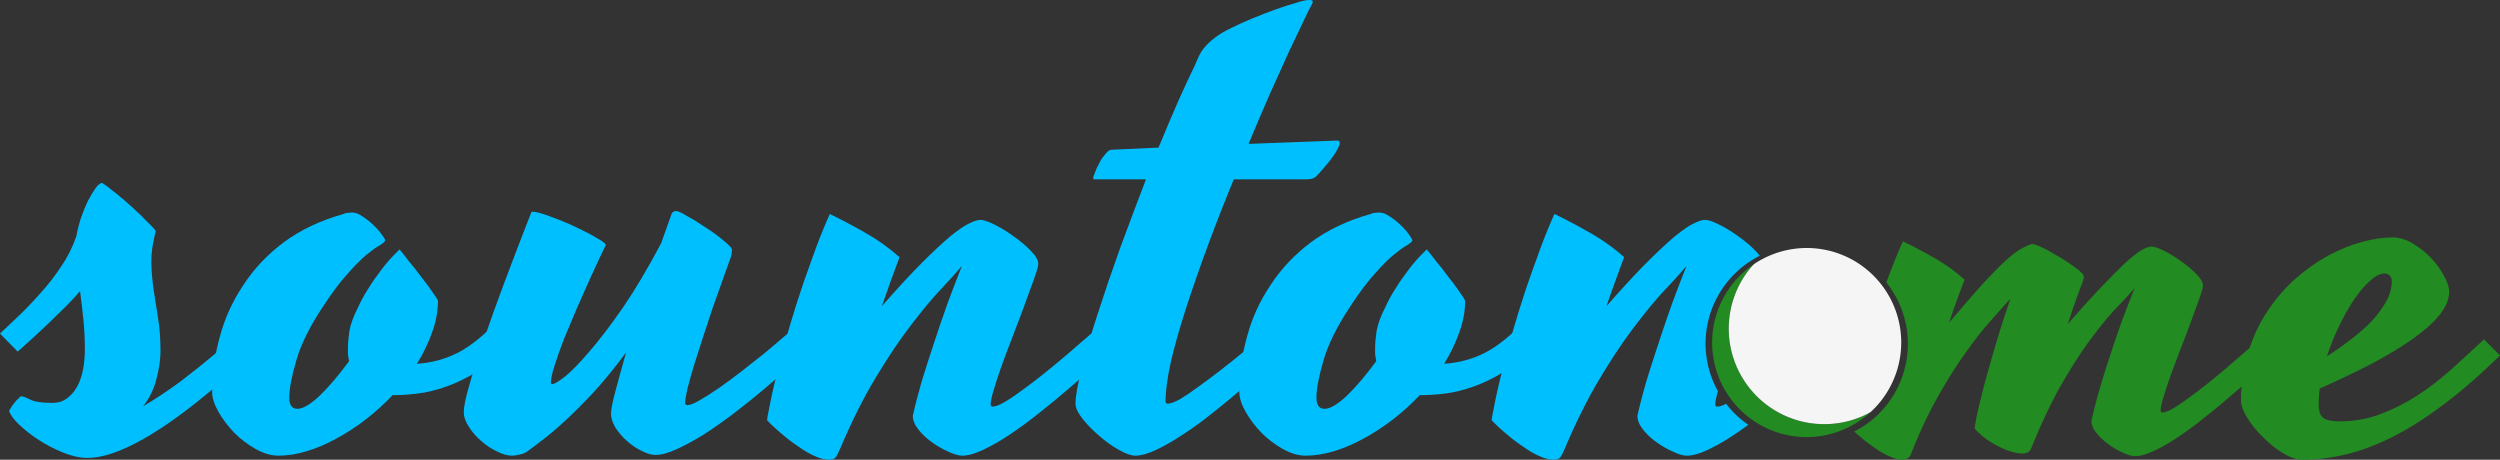 <?xml version="1.0" encoding="UTF-8" standalone="no"?>
<svg
   xmlns:dc="http://purl.org/dc/elements/1.1/"
   xmlns:cc="http://creativecommons.org/ns#"
   xmlns:rdf="http://www.w3.org/1999/02/22-rdf-syntax-ns#"
   xmlns:svg="http://www.w3.org/2000/svg"
   xmlns="http://www.w3.org/2000/svg"
   version="1.1"
   id="svg2"
   viewBox="0 0 1847.612 339.756"
   height="95.887mm"
   width="521.437mm">
  <rect x="0" y="0" width="1847.612" height="339.756" fill="#333333" stroke="none"/>
  <defs
     id="defs4" />
  <g
     transform="translate(201.838,405.733)"
     id="layer1">
    <g
       id="g4243">
      <path
         style="font-style:normal;font-variant:normal;font-weight:normal;font-stretch:normal;font-size:medium;line-height:125%;font-family:Yesteryear;-inkscape-font-specification:'Yesteryear, Normal';text-align:start;letter-spacing:0px;word-spacing:0px;writing-mode:lr-tb;text-anchor:start;fill:#228b22;fill-opacity:1;stroke:none;stroke-width:1px;stroke-linecap:butt;stroke-linejoin:miter;stroke-opacity:1"
         d="m 1204.494,-227.354 c -4.2,9.369 -8.158,19.141 -11.873,29.318 -0.129,0.348 -0.251,0.693 -0.379,1.041 a 72.731,72.731 0 0 1 15.941,45.416 72.731,72.731 0 0 1 -39.666,64.775 c 1.497,1.369 3.061,2.738 4.719,4.107 3.554,3.069 7.189,5.815 10.904,8.238 3.554,2.585 7.106,4.603 10.66,6.057 3.392,1.615 6.463,2.424 9.209,2.424 3.554,0 5.814,-1.696 6.783,-5.088 6.138,-15.508 12.683,-29.401 19.629,-41.678 6.946,-12.277 13.73,-23.019 20.354,-32.227 6.623,-9.369 12.841,-17.285 18.656,-23.746 5.816,-6.623 10.662,-12.034 14.539,-16.234 -4.038,11.631 -7.673,22.937 -10.904,33.922 -3.231,10.985 -6.057,20.92 -8.48,29.805 -2.261,8.885 -4.038,16.235 -5.33,22.051 -1.131,5.654 -1.697,9.045 -1.697,10.176 2.908,3.231 5.978,5.977 9.209,8.238 3.392,2.262 6.622,4.12 9.691,5.574 3.231,1.615 6.221,2.746 8.967,3.393 2.908,0.808 5.329,1.211 7.268,1.211 3.715,0 6.058,-1.615 7.027,-4.846 7.754,-19.062 15.508,-35.217 23.262,-48.463 7.754,-13.246 15.024,-24.311 21.809,-33.195 6.785,-9.046 12.841,-16.316 18.172,-21.809 5.331,-5.492 9.613,-10.176 12.844,-14.053 -2.908,7.269 -5.978,15.185 -9.209,23.746 -3.069,8.562 -6.057,17.283 -8.965,26.168 -2.908,8.723 -5.573,17.286 -7.996,25.686 -2.423,8.4 -4.361,15.912 -5.814,22.535 0,2.908 1.21,5.896 3.633,8.965 2.423,3.069 5.332,5.815 8.725,8.238 3.392,2.585 6.945,4.685 10.66,6.301 3.715,1.777 6.786,2.664 9.209,2.664 3.877,0 8.56,-1.292 14.053,-3.877 5.492,-2.585 11.389,-5.976 17.689,-10.176 6.3,-4.2 12.762,-8.966 19.385,-14.297 6.785,-5.331 13.246,-10.661 19.385,-15.992 6.3,-5.331 12.115,-10.5 17.445,-15.508 5.331,-5.169 9.774,-9.53 13.328,-13.084 -1.777,-1.938 -3.716,-4.039 -5.816,-6.301 -1.938,-2.262 -3.634,-4.118 -5.088,-5.572 -1.938,1.615 -4.765,4.037 -8.48,7.268 -3.715,3.231 -7.917,6.866 -12.601,10.904 -4.523,3.877 -9.287,7.835 -14.295,11.873 -5.008,4.038 -9.854,7.754 -14.539,11.146 -4.523,3.392 -8.562,6.138 -12.115,8.238 -3.554,2.1 -6.219,3.15 -7.996,3.15 -0.969,0 -1.453,-0.484 -1.453,-1.453 0,-1.777 0.565,-4.604 1.695,-8.48 1.131,-3.877 2.584,-8.401 4.361,-13.57 1.777,-5.169 3.797,-10.661 6.059,-16.477 2.261,-5.977 4.522,-11.874 6.783,-17.689 2.261,-5.977 4.362,-11.711 6.301,-17.203 2.1,-5.492 3.796,-10.258 5.088,-14.297 0.323,-1.131 0.565,-2.018 0.727,-2.664 0.162,-0.808 0.244,-1.455 0.244,-1.939 0,-2.423 -1.617,-5.25 -4.848,-8.48 -3.069,-3.231 -6.785,-6.38 -11.146,-9.449 -4.2,-3.069 -8.4,-5.654 -12.6,-7.754 -4.2,-2.1 -7.349,-3.15 -9.449,-3.15 -1.454,0 -3.474,0.645 -6.059,1.938 -2.585,1.292 -6.218,3.958 -10.902,7.996 -4.523,4.038 -10.42,9.855 -17.689,17.447 -7.269,7.431 -16.316,17.364 -27.139,29.803 1.777,-5.492 3.553,-10.823 5.33,-15.992 1.938,-5.331 3.878,-10.581 5.816,-15.75 0.969,-2.423 0.808,-4.28 -0.484,-5.572 -1.454,-1.615 -3.958,-3.636 -7.512,-6.059 -3.554,-2.585 -7.35,-5.008 -11.389,-7.27 -3.877,-2.423 -7.593,-4.441 -11.146,-6.057 -3.392,-1.615 -5.816,-2.424 -7.269,-2.424 -2.423,0.808 -5.088,2.019 -7.996,3.635 -2.908,1.615 -6.623,4.442 -11.146,8.48 -4.362,4.038 -9.934,9.694 -16.719,16.963 -6.623,7.269 -15.022,16.961 -25.199,29.076 1.777,-5.492 3.634,-10.904 5.572,-16.234 1.938,-5.331 3.878,-10.5 5.816,-15.508 -6.946,-6.3 -14.62,-11.792 -23.02,-16.477 -8.239,-4.685 -15.751,-8.642 -22.535,-11.873 z"
         id="path4213" />
      <path
         style="font-style:normal;font-variant:normal;font-weight:normal;font-stretch:normal;font-size:medium;line-height:125%;font-family:Yesteryear;-inkscape-font-specification:'Yesteryear, Normal';text-align:start;letter-spacing:0px;word-spacing:0px;writing-mode:lr-tb;text-anchor:start;fill:#228b22;fill-opacity:1;stroke:none;stroke-width:1px;stroke-linecap:butt;stroke-linejoin:miter;stroke-opacity:1"
         id="path4215"
         d="m 1645.773,-143.031 q -22.292,21.808 -42.162,36.589 -19.627,14.781 -37.558,23.746 -17.931,8.965 -34.408,12.842 -16.235,3.877 -31.742,3.877 -6.542,0 -14.539,-4.846 -7.996,-4.846 -14.781,-11.873 -7.027,-6.785 -11.631,-14.296 -4.604,-7.512 -4.604,-12.842 0,-19.869 5.573,-36.346 5.331,-16.719 14.296,-30.046 8.965,-13.327 20.354,-23.504 11.631,-10.177 23.988,-16.962 12.6,-6.785 24.958,-10.177 12.358,-3.392 22.777,-3.392 7.511,0 14.781,4.362 7.511,4.362 13.569,10.662 6.058,6.3 9.692,13.327 3.877,6.785 3.877,11.873 0,8.238 -7.027,16.962 -6.785,8.481 -19.385,17.446 -12.6,8.965 -30.289,18.415 -17.689,9.208 -39.012,18.658 -0.727,5.815 -0.727,11.388 0,7.512 3.15,10.177 3.392,2.665 12.358,2.665 15.992,0 30.046,-5.331 14.296,-5.331 27.381,-13.812 13.085,-8.481 25.2,-19.385 12.115,-10.904 23.988,-22.05 l 11.873,11.873 z m -85.293,-60.577 q -4.846,0 -10.662,5.331 -5.815,5.088 -11.631,13.569 -5.816,8.481 -11.146,19.627 -5.331,10.904 -9.208,22.777 8.965,-5.815 17.446,-12.358 8.723,-6.542 15.508,-13.569 6.785,-7.269 10.904,-14.781 4.119,-7.512 4.119,-15.023 0,-2.181 -1.454,-3.877 -1.212,-1.696 -3.877,-1.696 z" />
      <path
         style="font-style:normal;font-variant:normal;font-weight:normal;font-stretch:normal;font-size:medium;line-height:125%;font-family:Yesteryear;-inkscape-font-specification:'Yesteryear, Normal';text-align:start;letter-spacing:0px;word-spacing:0px;writing-mode:lr-tb;text-anchor:start;fill:#00bfff;fill-opacity:1;stroke:none;stroke-width:1px;stroke-linecap:butt;stroke-linejoin:miter;stroke-opacity:1"
         id="path4198"
         d="m -201.838,-159.232 q 6.272,-5.999 14.452,-13.634 7.908,-7.635 15.815,-16.633 8.18,-8.998 14.997,-19.36 7.09,-10.362 11.18,-22.36 1.091,-6.272 3.272,-13.089 2.454,-7.09 5.181,-12.816 2.999,-5.726 5.726,-9.544 2.727,-3.817 4.908,-3.817 3.272,1.909 9.816,7.362 6.544,5.181 13.089,11.18 6.544,5.999 11.452,11.18 5.181,4.908 5.181,5.999 -3.272,12.543 -3.272,22.632 0.273,10.089 1.636,19.905 1.636,9.816 3.272,20.996 1.909,10.907 1.909,25.359 0,8.726 -2.999,20.178 -2.727,11.18 -9.816,20.178 13.907,-8.18 27.54,-18.269 13.634,-10.362 24.268,-19.36 12.543,-10.634 23.996,-21.269 l 12.27,13.361 q -8.998,8.453 -19.633,17.997 -10.362,9.544 -21.814,18.815 -11.18,9.271 -22.905,17.724 -11.725,8.453 -23.178,14.997 -11.452,6.544 -22.087,10.362 -10.634,3.817 -19.905,3.817 -7.908,0 -17.451,-3.817 -9.544,-3.817 -17.997,-9.271 -8.453,-5.454 -14.725,-11.452 -6.272,-5.999 -7.362,-10.089 0,-0.545 1.091,-2.181 1.091,-1.909 2.727,-3.817 1.363,-1.909 2.999,-3.272 1.363,-1.636 2.181,-1.636 1.636,0 6.544,2.454 4.908,2.454 16.361,2.454 6.272,0 10.634,-3.272 4.636,-3.272 7.635,-8.726 2.999,-5.454 4.363,-12.543 1.363,-7.09 1.363,-14.997 0,-11.452 -1.091,-22.087 -1.091,-10.907 -2.454,-20.996 -4.636,5.454 -10.634,11.452 -5.999,5.999 -12.271,11.998 -5.999,5.726 -12.271,11.452 -5.999,5.454 -10.907,9.816 l -13.089,-13.361 0,0 z" />
      <path
         style="font-style:normal;font-variant:normal;font-weight:normal;font-stretch:normal;font-size:medium;line-height:125%;font-family:Yesteryear;-inkscape-font-specification:'Yesteryear, Normal';text-align:start;letter-spacing:0px;word-spacing:0px;writing-mode:lr-tb;text-anchor:start;fill:#00bfff;fill-opacity:1;stroke:none;stroke-width:1px;stroke-linecap:butt;stroke-linejoin:miter;stroke-opacity:1"
         id="path4200"
         d="m 11.941,-111.786 q 0,8.18 5.999,8.18 6.272,0 16.633,-9.816 10.362,-10.089 21.542,-25.359 -0.545,-2.999 -0.818,-5.181 0,-2.454 0,-4.363 0,-5.454 1.091,-12.816 1.363,-7.635 6.272,-17.179 3.272,-7.362 7.908,-14.452 3.817,-6.272 9.271,-13.361 5.454,-7.362 11.998,-13.634 l 1.636,-1.636 q 2.727,3.272 7.09,8.998 4.636,5.454 8.998,11.452 4.636,5.726 7.908,10.634 3.545,4.908 4.363,6.817 0,11.725 -4.363,23.45 -4.09,11.725 -11.18,23.178 16.361,-1.091 30.267,-8.18 14.179,-7.362 29.449,-23.723 2.454,2.454 6.272,6.817 4.09,4.09 6.544,7.09 -11.452,11.998 -22.632,19.905 -10.907,7.908 -22.087,12.543 -10.907,4.636 -22.36,6.817 -11.452,1.909 -23.45,1.909 -9.271,9.816 -19.905,17.997 -10.634,8.18 -21.814,14.179 -10.907,5.999 -21.814,9.271 -10.907,3.272 -20.724,3.272 -8.18,0 -16.906,-4.908 -8.726,-4.908 -15.815,-11.998 -7.09,-7.362 -11.725,-15.543 -4.636,-8.18 -4.636,-14.452 0,-20.724 5.726,-41.174 5.454,-20.451 17.451,-38.175 11.725,-17.997 29.995,-31.631 18.542,-13.634 43.901,-20.724 0.818,-0.545 2.727,-0.818 2.181,-0.273 3.545,-0.273 3.817,0 7.908,2.999 4.363,2.727 7.908,6.272 3.817,3.545 6.272,7.09 2.454,3.272 2.454,4.363 -0.545,1.363 -4.09,3.545 -3.545,1.909 -9.544,6.817 -5.999,4.908 -14.179,14.179 -8.18,8.998 -17.997,23.996 -14.725,22.087 -19.905,40.084 -5.181,17.724 -5.181,27.54 z" />
      <path
         style="font-style:normal;font-variant:normal;font-weight:normal;font-stretch:normal;font-size:medium;line-height:125%;font-family:Yesteryear;-inkscape-font-specification:'Yesteryear, Normal';text-align:start;letter-spacing:0px;word-spacing:0px;writing-mode:lr-tb;text-anchor:start;fill:#00bfff;fill-opacity:1;stroke:none;stroke-width:1px;stroke-linecap:butt;stroke-linejoin:miter;stroke-opacity:1"
         id="path4202"
         d="m 304.524,-107.969 q 0,1.636 1.636,1.636 2.999,0 8.998,-3.545 6.272,-3.545 14.179,-8.998 7.908,-5.454 16.633,-12.27 8.726,-6.817 16.633,-13.089 7.908,-6.544 14.179,-11.998 6.544,-5.454 9.816,-8.18 2.454,2.454 5.726,6.272 3.545,3.817 6.544,7.09 -5.999,5.999 -15.27,14.452 -8.998,8.453 -19.905,17.724 -10.634,8.998 -22.36,17.997 -11.452,8.726 -22.36,15.815 -10.907,6.817 -20.451,11.18 -9.544,4.363 -15.815,4.363 -4.636,0 -10.362,-2.999 -5.726,-2.727 -10.907,-7.362 -4.908,-4.363 -8.453,-9.816 -3.272,-5.454 -3.272,-10.362 0,-4.363 3.272,-16.633 3.272,-12.271 7.908,-28.631 -12.271,16.633 -23.996,29.449 -11.725,12.543 -21.542,21.542 -9.816,8.998 -17.179,14.452 -7.362,5.726 -10.907,8.18 -2.181,1.363 -5.181,1.909 -2.999,0.818 -5.454,0.818 -5.181,0 -11.452,-3.272 -6.272,-2.999 -11.452,-7.635 -5.454,-4.636 -8.998,-10.362 -3.817,-5.726 -3.817,-10.907 0,-5.999 4.09,-19.905 3.817,-13.907 10.634,-33.267 6.544,-19.36 15.543,-43.356 8.998,-23.996 19.36,-50.445 0.545,-1.363 0.818,-1.091 0.545,0 1.636,0 5.181,0.818 14.179,4.363 8.998,3.272 17.451,7.362 8.726,4.09 14.997,7.908 6.272,3.545 6.272,4.908 -0.818,1.909 -4.363,8.998 -3.272,7.09 -7.908,17.179 -4.363,9.816 -9.544,21.542 -4.908,11.452 -9.271,22.087 -4.09,10.634 -6.817,19.36 -2.727,8.453 -2.727,12.543 0,1.091 1.091,1.091 2.181,0 9.544,-5.726 7.362,-5.999 17.997,-18.542 10.907,-12.543 24.541,-32.176 13.634,-19.905 28.358,-47.719 l 7.635,-21.542 q 0.818,-2.181 3.545,-2.181 1.909,0 8.18,3.817 6.544,3.545 13.634,8.453 7.362,4.636 13.089,9.544 5.726,4.636 6.272,6.544 0,0.818 -0.273,2.999 -0.273,1.909 -0.818,3.272 -2.727,7.362 -6.272,17.451 -3.545,9.816 -7.362,20.724 -3.545,10.634 -7.09,21.542 -3.545,10.907 -6.544,20.451 -2.727,9.271 -4.636,16.633 -1.636,7.09 -1.636,10.362 z" />
      <path
         style="font-style:normal;font-variant:normal;font-weight:normal;font-stretch:normal;font-size:medium;line-height:125%;font-family:Yesteryear;-inkscape-font-specification:'Yesteryear, Normal';text-align:start;letter-spacing:0px;word-spacing:0px;writing-mode:lr-tb;text-anchor:start;fill:#00bfff;fill-opacity:1;stroke:none;stroke-width:1px;stroke-linecap:butt;stroke-linejoin:miter;stroke-opacity:1"
         id="path4204"
         d="m 462.95,-215.676 q -3.272,8.726 -6.544,17.724 -3.272,8.998 -6.544,18.542 17.179,-19.633 29.449,-31.903 12.543,-12.543 20.996,-19.633 8.726,-7.09 13.907,-9.544 5.454,-2.727 8.453,-2.727 3.545,0 10.634,3.545 7.09,3.545 14.179,8.726 7.362,5.181 12.543,10.634 5.454,5.454 5.454,9.544 0,0.818 -0.273,2.181 -0.273,1.091 -0.818,2.999 -2.181,6.817 -5.726,16.088 -3.272,9.271 -7.09,19.36 -3.817,9.816 -7.635,19.905 -3.817,9.816 -6.817,18.542 -2.999,8.726 -4.908,15.27 -1.909,6.544 -1.909,9.544 0,1.636 1.636,1.636 2.999,0 8.998,-3.545 5.999,-3.545 13.634,-9.271 7.908,-5.726 16.361,-12.543 8.453,-6.817 16.088,-13.361 7.908,-6.817 14.179,-12.271 6.272,-5.454 9.544,-8.18 2.727,2.454 5.999,6.272 3.272,3.817 6.272,7.09 -5.999,5.999 -14.997,14.725 -8.998,8.453 -19.633,17.451 -10.362,8.998 -21.814,17.997 -11.18,8.998 -21.814,16.088 -10.634,7.09 -19.905,11.452 -9.271,4.363 -15.543,4.363 -4.09,0 -10.362,-2.999 -6.272,-2.727 -12.271,-7.09 -5.726,-4.09 -9.816,-9.271 -4.09,-5.181 -4.09,-10.089 2.454,-11.18 6.544,-25.359 4.363,-14.179 9.271,-28.904 4.908,-14.997 10.089,-29.449 5.454,-14.725 10.362,-26.995 l -0.545,0.545 q -5.181,6.272 -14.997,16.633 -9.544,10.089 -21.814,26.177 -12.271,15.815 -25.904,38.448 -13.634,22.36 -26.722,53.172 -1.636,3.817 -2.999,5.999 -1.363,2.181 -5.181,2.181 -4.636,0 -10.634,-2.727 -5.726,-2.454 -11.725,-6.817 -6.272,-4.09 -12.271,-9.271 -6.272,-5.181 -11.18,-10.362 0,-1.636 1.636,-9.271 1.363,-7.635 4.09,-19.087 2.727,-11.725 6.817,-26.45 4.09,-14.997 9.271,-31.358 5.181,-16.361 11.452,-33.267 5.999,-17.179 13.089,-32.994 11.452,5.454 25.359,13.361 14.179,7.908 26.177,18.542 z" />
      <path
         style="font-style:normal;font-variant:normal;font-weight:normal;font-stretch:normal;font-size:medium;line-height:125%;font-family:Yesteryear;-inkscape-font-specification:'Yesteryear, Normal';text-align:start;letter-spacing:0px;word-spacing:0px;writing-mode:lr-tb;text-anchor:start;fill:#00bfff;fill-opacity:1;stroke:none;stroke-width:1px;stroke-linecap:butt;stroke-linejoin:miter;stroke-opacity:1"
         id="path4206"
         d="m 637.191,-68.976 q -4.636,0 -12.27,-4.363 -7.362,-4.09 -14.452,-10.362 -7.09,-5.999 -12.27,-12.543 -5.181,-6.544 -5.181,-11.18 0,-8.18 4.636,-25.904 4.363,-17.724 11.725,-40.356 7.362,-22.905 16.633,-48.809 9.544,-25.904 19.087,-50.718 l -38.448,0 -0.273,0 q -0.273,0 -0.273,-0.545 0,-1.636 1.363,-4.636 1.091,-3.272 2.999,-6.544 1.636,-3.545 4.09,-6.272 2.181,-2.999 4.363,-3.817 l 35.448,-1.636 q 7.635,-18.542 14.452,-34.085 7.09,-15.815 12.543,-26.995 1.363,-2.999 2.727,-6.272 1.636,-3.545 4.363,-6.817 2.999,-3.545 7.635,-7.09 4.908,-3.817 13.089,-7.635 5.999,-2.999 14.452,-6.544 8.726,-3.545 16.906,-6.544 8.453,-2.999 15.27,-4.908 6.817,-2.181 9.816,-2.181 2.727,0 2.727,1.091 l 0,0.545 q 0,0.273 -0.545,1.363 -1.636,2.727 -5.999,11.998 -4.363,8.998 -10.907,22.905 -6.272,13.634 -14.179,31.358 -7.635,17.451 -15.815,37.084 l 65.443,-2.454 q 2.727,0 1.636,3.272 -1.091,3.272 -4.09,7.635 -2.999,4.363 -7.09,8.998 -3.817,4.636 -6.544,7.09 -0.545,0.545 -2.181,1.091 -1.636,0.545 -4.09,0.545 l -53.99,0 q -9.816,23.723 -18.815,47.991 -8.998,24.268 -16.088,46.083 -7.09,21.814 -11.452,40.084 -4.09,18.269 -4.09,29.995 0,1.636 1.636,1.636 2.999,0 8.998,-3.272 5.999,-3.545 13.361,-8.998 7.635,-5.454 16.088,-11.998 8.453,-6.544 16.088,-12.816 7.635,-6.544 13.634,-11.725 6.272,-5.454 9.544,-8.18 2.454,2.454 5.726,6.272 3.545,3.817 6.544,7.09 -5.999,5.999 -14.997,14.725 -8.998,8.453 -19.633,17.451 -10.362,8.998 -21.814,17.997 -11.18,8.998 -22.087,16.088 -10.634,7.09 -19.905,11.452 -9.271,4.363 -15.543,4.363 z" />
      <path
         style="font-style:normal;font-variant:normal;font-weight:normal;font-stretch:normal;font-size:medium;line-height:125%;font-family:Yesteryear;-inkscape-font-specification:'Yesteryear, Normal';text-align:start;letter-spacing:0px;word-spacing:0px;writing-mode:lr-tb;text-anchor:start;fill:#00bfff;fill-opacity:1;stroke:none;stroke-width:1px;stroke-linecap:butt;stroke-linejoin:miter;stroke-opacity:1"
         id="path4208"
         d="m 771.076,-111.786 q 0,8.18 5.999,8.18 6.272,0 16.633,-9.816 10.362,-10.089 21.542,-25.359 -0.545,-2.999 -0.818,-5.181 0,-2.454 0,-4.363 0,-5.454 1.091,-12.816 1.363,-7.635 6.272,-17.179 3.272,-7.362 7.908,-14.452 3.817,-6.272 9.271,-13.361 5.454,-7.362 11.998,-13.634 l 1.636,-1.636 q 2.727,3.272 7.09,8.998 4.636,5.454 8.998,11.452 4.636,5.726 7.908,10.634 3.545,4.908 4.363,6.817 0,11.725 -4.363,23.45 -4.09,11.725 -11.18,23.178 16.361,-1.091 30.267,-8.18 14.179,-7.362 29.449,-23.723 2.454,2.454 6.272,6.817 4.09,4.09 6.544,7.09 -11.452,11.998 -22.632,19.905 -10.907,7.908 -22.087,12.543 -10.907,4.636 -22.36,6.817 -11.452,1.909 -23.45,1.909 -9.271,9.816 -19.905,17.997 -10.634,8.18 -21.814,14.179 -10.907,5.999 -21.814,9.271 -10.907,3.272 -20.724,3.272 -8.18,0 -16.906,-4.908 -8.726,-4.908 -15.815,-11.998 -7.09,-7.362 -11.725,-15.543 -4.636,-8.18 -4.636,-14.452 0,-20.724 5.726,-41.174 5.454,-20.451 17.451,-38.175 11.725,-17.997 29.995,-31.631 18.542,-13.634 43.901,-20.724 0.818,-0.545 2.727,-0.818 2.181,-0.273 3.545,-0.273 3.817,0 7.908,2.999 4.363,2.727 7.908,6.272 3.817,3.545 6.272,7.09 2.454,3.272 2.454,4.363 -0.545,1.363 -4.09,3.545 -3.545,1.909 -9.544,6.817 -5.999,4.908 -14.179,14.179 -8.18,8.998 -17.997,23.996 -14.725,22.087 -19.905,40.084 -5.181,17.724 -5.181,27.54 z" />
      <path
         style="font-style:normal;font-variant:normal;font-weight:normal;font-stretch:normal;font-size:medium;line-height:125%;font-family:Yesteryear;-inkscape-font-specification:'Yesteryear, Normal';text-align:start;letter-spacing:0px;word-spacing:0px;writing-mode:lr-tb;text-anchor:start;fill:#00bfff;fill-opacity:1;stroke:none;stroke-width:1px;stroke-linecap:butt;stroke-linejoin:miter;stroke-opacity:1"
         d="m 946.953,-247.58 c -4.726,10.544 -9.089,21.542 -13.088,32.994 -4.181,11.271 -7.999,22.36 -11.453,33.268 -3.454,10.907 -6.545,21.359 -9.271,31.357 -2.727,9.816 -4.999,18.632 -6.816,26.449 -1.818,7.635 -3.181,13.998 -4.09,19.088 -1.091,5.09 -1.637,8.181 -1.637,9.271 3.272,3.454 6.999,6.907 11.18,10.361 3.999,3.454 8.09,6.545 12.271,9.271 3.999,2.909 7.907,5.18 11.725,6.816 3.999,1.818 7.544,2.727 10.635,2.727 2.545,0 4.271,-0.727 5.18,-2.182 0.909,-1.454 1.909,-3.453 3,-5.998 8.726,-20.542 17.633,-38.265 26.723,-53.172 9.089,-15.088 17.724,-27.904 25.904,-38.447 8.18,-10.725 15.452,-19.452 21.814,-26.178 6.544,-6.908 11.542,-12.452 14.996,-16.633 l 0.547,-0.547 c -3.272,8.18 -6.728,17.18 -10.363,26.996 -3.454,9.635 -6.816,19.451 -10.088,29.449 -3.272,9.816 -6.363,19.451 -9.271,28.904 -2.727,9.453 -4.909,17.904 -6.545,25.357 0,3.272 1.363,6.636 4.09,10.09 2.727,3.454 5.999,6.545 9.816,9.271 3.999,2.909 8.091,5.272 12.271,7.09 4.181,2 7.635,2.998 10.361,2.998 4.181,0 9.362,-1.453 15.543,-4.361 6.181,-2.909 12.817,-6.727 19.906,-11.453 3.275,-2.183 6.593,-4.518 9.945,-6.973 a 72.731,72.731 0 0 1 -16.408,-15.561 c -2.702,1.385 -4.823,2.082 -6.354,2.082 -1.091,0 -1.637,-0.544 -1.637,-1.635 0,-2 0.636,-5.182 1.908,-9.545 0.015,-0.051 0.034,-0.109 0.049,-0.16 a 72.731,72.731 0 0 1 -9.156,-35.158 72.731,72.731 0 0 1 40.037,-64.951 c -0.824,-1.153 -1.852,-2.358 -3.115,-3.621 -3.454,-3.636 -7.635,-7.179 -12.543,-10.633 -4.726,-3.454 -9.453,-6.363 -14.18,-8.727 -4.726,-2.363 -8.271,-3.545 -10.635,-3.545 -2,0 -4.817,0.909 -8.453,2.727 -3.454,1.636 -8.089,4.819 -13.906,9.545 -5.635,4.726 -12.634,11.271 -20.996,19.633 -8.18,8.18 -17.997,18.814 -29.449,31.902 2.181,-6.362 4.364,-12.544 6.545,-18.543 2.181,-5.999 4.362,-11.906 6.543,-17.723 -7.999,-7.09 -16.723,-13.271 -26.176,-18.543 -9.271,-5.272 -17.724,-9.726 -25.359,-13.361 z"
         id="path4210" />
      <g
         id="g4239"
         transform="translate(-84.853,488.274)">
        <path
           id="path4237"
           d="m 1179.26,-698.779 a 69.874,69.874 0 0 0 -30.904,57.926 69.874,69.874 0 0 0 69.875,69.875 69.874,69.874 0 0 0 47.379,-18.605 70.588,70.588 0 0 1 -2.361,1.354 70.588,70.588 0 0 1 -6.439,2.883 70.588,70.588 0 0 1 -6.697,2.225 70.588,70.588 0 0 1 -6.885,1.545 70.588,70.588 0 0 1 -7.004,0.85 70.588,70.588 0 0 1 -4.992,0.178 70.588,70.588 0 0 1 -7.049,-0.354 70.588,70.588 0 0 1 -6.976,-1.053 70.588,70.588 0 0 1 -6.836,-1.746 70.588,70.588 0 0 1 -6.627,-2.42 70.588,70.588 0 0 1 -6.354,-3.068 70.588,70.588 0 0 1 -6.016,-3.689 70.588,70.588 0 0 1 -5.617,-4.27 70.588,70.588 0 0 1 -5.162,-4.809 70.588,70.588 0 0 1 -4.658,-5.301 70.588,70.588 0 0 1 -4.104,-5.74 70.588,70.588 0 0 1 -3.512,-6.121 70.588,70.588 0 0 1 -2.881,-6.439 70.588,70.588 0 0 1 -2.227,-6.695 70.588,70.588 0 0 1 -1.545,-6.885 70.588,70.588 0 0 1 -0.85,-7.006 70.588,70.588 0 0 1 -0.178,-4.992 70.588,70.588 0 0 1 0.353,-7.047 70.588,70.588 0 0 1 1.055,-6.977 70.588,70.588 0 0 1 1.746,-6.838 70.588,70.588 0 0 1 2.418,-6.627 70.588,70.588 0 0 1 3.07,-6.354 70.588,70.588 0 0 1 3.688,-6.016 70.588,70.588 0 0 1 4.269,-5.617 70.588,70.588 0 0 1 2.02,-2.166 z"
           style="opacity:1;fill:#228b22;fill-opacity:1;stroke:none;stroke-width:5.367;stroke-miterlimit:4;stroke-dasharray:none;stroke-opacity:1" />
        <path
           id="circle4231"
           d="m 1179.26,-698.779 a 70.588,70.588 0 0 0 -2.02,2.166 70.588,70.588 0 0 0 -4.269,5.617 70.588,70.588 0 0 0 -3.688,6.016 70.588,70.588 0 0 0 -3.07,6.354 70.588,70.588 0 0 0 -2.418,6.627 70.588,70.588 0 0 0 -1.746,6.838 70.588,70.588 0 0 0 -1.055,6.977 70.588,70.588 0 0 0 -0.353,7.047 70.588,70.588 0 0 0 0.178,4.992 70.588,70.588 0 0 0 0.85,7.006 70.588,70.588 0 0 0 1.545,6.885 70.588,70.588 0 0 0 2.227,6.695 70.588,70.588 0 0 0 2.881,6.439 70.588,70.588 0 0 0 3.512,6.121 70.588,70.588 0 0 0 4.104,5.74 70.588,70.588 0 0 0 4.658,5.301 70.588,70.588 0 0 0 5.162,4.809 70.588,70.588 0 0 0 5.617,4.27 70.588,70.588 0 0 0 6.016,3.689 70.588,70.588 0 0 0 6.354,3.068 70.588,70.588 0 0 0 6.627,2.42 70.588,70.588 0 0 0 6.836,1.746 70.588,70.588 0 0 0 6.976,1.053 70.588,70.588 0 0 0 7.049,0.354 70.588,70.588 0 0 0 4.992,-0.178 70.588,70.588 0 0 0 7.004,-0.85 70.588,70.588 0 0 0 6.885,-1.545 70.588,70.588 0 0 0 6.697,-2.225 70.588,70.588 0 0 0 6.439,-2.883 70.588,70.588 0 0 0 2.361,-1.354 69.874,69.874 0 0 0 22.494,-51.27 69.874,69.874 0 0 0 -69.873,-69.873 69.874,69.874 0 0 0 -38.971,11.947 z"
           style="opacity:1;fill:#f5f5f5;fill-opacity:1;stroke:none;stroke-width:5.367;stroke-miterlimit:4;stroke-dasharray:none;stroke-opacity:1" />
      </g>
    </g>
  </g>
</svg>
